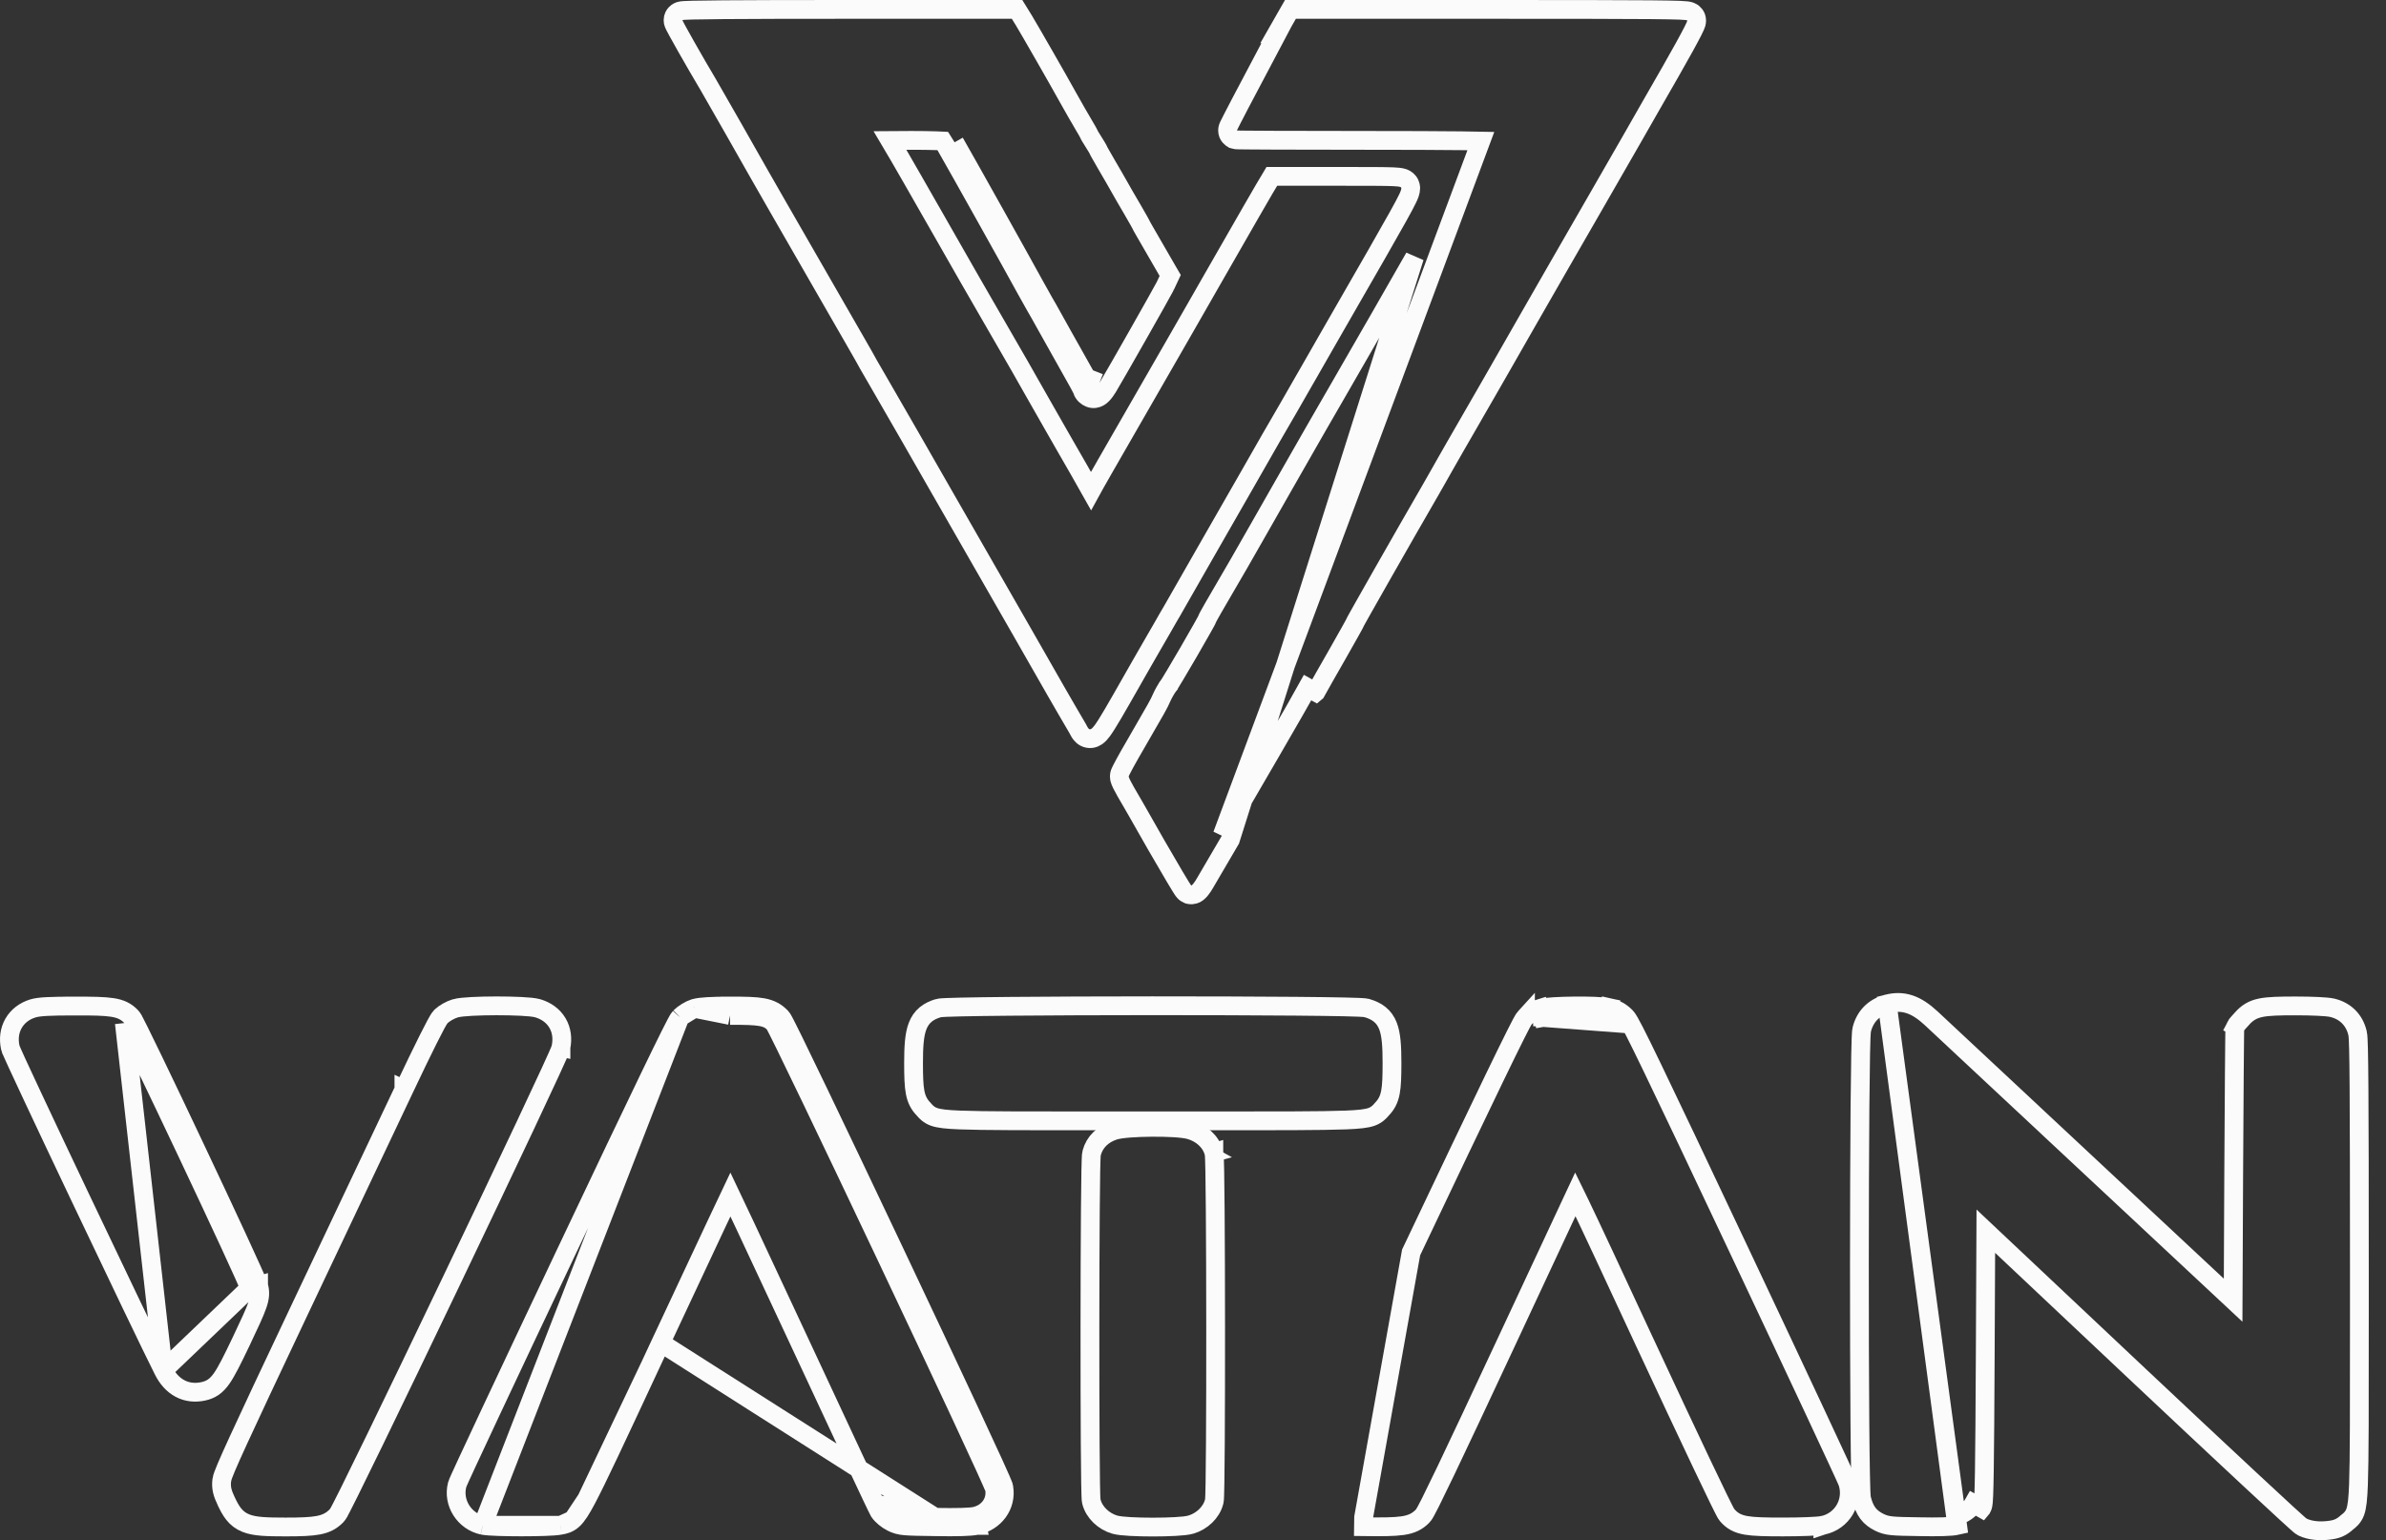 <svg width="127" height="82" viewBox="0 0 127 82" fill="none" xmlns="http://www.w3.org/2000/svg">
<rect x="0" y="0" width="127" height="82" fill="#333333" stroke="none"/>
<path d="M55.563 16.078C55.443 15.864 55.215 15.459 55.066 15.189C54.411 13.987 51.438 8.667 50.812 7.579L55.563 16.078ZM55.563 16.078C55.691 16.291 55.898 16.661 56.026 16.895C56.296 17.386 57.455 19.456 57.832 20.117M55.563 16.078L57.832 20.117M57.832 20.117C57.974 20.366 58.088 20.601 58.088 20.629C58.088 20.658 58.131 20.701 58.188 20.722C58.223 20.738 58.276 20.706 58.343 20.629C58.394 20.573 58.453 20.491 58.519 20.387M57.832 20.117L58.519 20.387M58.519 20.387C58.522 20.391 58.524 20.395 58.527 20.4C58.548 20.436 58.588 20.517 58.588 20.629C58.588 20.563 58.575 20.51 58.571 20.497L58.571 20.496C58.565 20.474 58.559 20.456 58.555 20.443C58.546 20.418 58.536 20.394 58.527 20.374C58.527 20.374 58.527 20.374 58.527 20.374M37.709 4.528L37.71 4.529C37.818 4.709 38.319 5.589 38.891 6.592C38.975 6.74 39.061 6.891 39.148 7.043C39.81 8.218 40.842 10.025 41.439 11.064L41.439 11.064L41.602 11.347C42.622 13.117 44.303 16.035 45.55 18.211L45.55 18.212C45.844 18.722 46.158 19.272 46.244 19.438L46.248 19.445L46.251 19.451C46.353 19.633 46.541 19.958 46.671 20.175C46.772 20.343 47.34 21.331 48.041 22.551C48.212 22.848 48.391 23.158 48.572 23.474C48.894 24.035 49.27 24.692 49.656 25.367C50.372 26.616 51.12 27.923 51.609 28.773C53.018 31.22 55.961 36.367 56.209 36.806L56.209 36.806L56.212 36.811C56.234 36.85 56.272 36.915 56.32 36.998C56.434 37.197 56.607 37.496 56.767 37.772C56.814 37.852 56.862 37.936 56.911 38.019C57.092 38.331 57.273 38.643 57.357 38.782C57.37 38.805 57.383 38.829 57.397 38.856L57.4 38.862C57.416 38.891 57.435 38.929 57.456 38.965L57.458 38.968C57.488 39.019 57.576 39.17 57.741 39.258C57.845 39.314 57.968 39.34 58.097 39.323C58.216 39.306 58.309 39.257 58.373 39.214C58.491 39.133 58.587 39.018 58.664 38.915C58.938 38.549 59.407 37.726 60.294 36.165C60.407 35.965 60.528 35.753 60.656 35.529C60.789 35.297 60.928 35.055 61.063 34.82C61.4 34.232 61.715 33.683 61.861 33.437L61.861 33.437L61.867 33.426C62.063 33.076 62.303 32.667 62.395 32.512L62.399 32.505L62.403 32.497C62.485 32.347 63.242 31.025 64.084 29.555C64.34 29.108 64.612 28.632 64.879 28.166C65.486 27.105 66.063 26.097 66.345 25.608L66.346 25.606C67.342 23.856 68.144 22.458 68.59 21.701L68.59 21.701L68.595 21.692C68.747 21.42 69.076 20.85 69.405 20.279C69.503 20.109 69.601 19.939 69.695 19.776L69.696 19.773C69.923 19.373 70.258 18.789 70.596 18.2C70.853 17.754 71.111 17.305 71.324 16.931C72.969 14.074 73.896 12.459 74.411 11.532C74.668 11.071 74.828 10.77 74.925 10.567C75.008 10.392 75.088 10.208 75.088 10.025C75.088 9.973 75.084 9.821 74.971 9.675C74.868 9.543 74.733 9.493 74.663 9.472C74.531 9.432 74.352 9.419 74.147 9.41C73.705 9.392 72.864 9.39 71.281 9.39H67.981H67.697L67.552 9.634L67.288 10.075L67.288 10.075L67.284 10.083C67.221 10.193 67.149 10.316 67.087 10.423C67.019 10.54 66.961 10.639 66.938 10.682C66.919 10.716 66.883 10.777 66.835 10.859C66.767 10.975 66.675 11.132 66.573 11.312C66.275 11.822 64.715 14.544 64.409 15.085L64.409 15.085L64.406 15.091C64.366 15.165 64.172 15.502 63.891 15.992C63.593 16.51 63.198 17.199 62.782 17.927C61.361 20.389 59.983 22.791 59.303 23.979C59.076 24.374 58.927 24.634 58.879 24.718L58.873 24.726L58.869 24.735C58.804 24.859 58.533 25.331 58.267 25.791L58.267 25.791L58.264 25.797C58.196 25.918 58.13 26.037 58.07 26.147C58.048 26.108 58.025 26.066 58 26.022L58 26.022L57.998 26.018C57.763 25.597 57.186 24.579 56.708 23.758C56.524 23.435 56.307 23.057 56.091 22.679C55.751 22.086 55.41 21.49 55.189 21.096L55.189 21.096C54.596 20.04 54.239 19.419 52.611 16.602L52.61 16.602C52.078 15.686 51.183 14.123 49.704 11.527L49.703 11.527C49.141 10.544 48.63 9.65 48.567 9.538L48.567 9.538L48.562 9.53C48.492 9.411 48.188 8.887 47.89 8.363L47.89 8.363L47.888 8.359C47.702 8.038 47.51 7.71 47.371 7.477C47.63 7.474 47.994 7.474 48.508 7.474C49.016 7.474 49.486 7.481 49.832 7.492C49.974 7.496 50.093 7.501 50.184 7.506C50.24 7.591 50.309 7.704 50.377 7.824L50.377 7.824L50.379 7.828C51.003 8.912 53.974 14.229 54.626 15.428L54.628 15.431C54.778 15.703 55.007 16.11 55.128 16.324L55.128 16.324L55.135 16.335C55.257 16.539 55.459 16.901 55.587 17.135L55.588 17.137C55.859 17.63 57.02 19.701 57.398 20.365L57.398 20.365C57.465 20.482 57.524 20.594 57.565 20.678C57.583 20.713 57.596 20.741 57.604 20.76C57.62 20.823 57.645 20.873 57.664 20.906C57.698 20.963 57.738 21.008 57.772 21.041C57.838 21.103 57.916 21.152 58.001 21.186C58.21 21.271 58.394 21.202 58.48 21.156C58.571 21.108 58.641 21.043 58.686 20.995C58.781 20.896 58.873 20.764 58.961 20.623L58.961 20.623L58.965 20.617C59.386 19.918 61.848 15.58 62.02 15.234L62.02 15.235L62.026 15.222L62.175 14.902L62.286 14.666L62.155 14.441L61.444 13.21L61.443 13.208C61.245 12.868 61.066 12.558 60.937 12.332C60.873 12.219 60.821 12.129 60.786 12.066C60.771 12.038 60.76 12.018 60.753 12.004C60.751 11.999 60.748 11.994 60.747 11.991C60.741 11.977 60.734 11.963 60.729 11.954C60.72 11.935 60.708 11.912 60.695 11.889C60.669 11.841 60.633 11.776 60.59 11.7C60.503 11.546 60.385 11.34 60.256 11.118L60.256 11.118L60.253 11.113C60 10.69 59.706 10.171 59.579 9.946L59.569 9.928L59.569 9.928C59.448 9.715 59.148 9.186 58.896 8.762C58.773 8.551 58.663 8.358 58.584 8.217C58.544 8.146 58.513 8.091 58.492 8.053C58.489 8.046 58.486 8.039 58.483 8.034C58.477 8.019 58.472 8.007 58.468 7.998C58.457 7.975 58.446 7.953 58.437 7.937C58.419 7.903 58.396 7.864 58.372 7.824C58.323 7.743 58.258 7.639 58.191 7.532L58.191 7.532C58.125 7.428 58.065 7.331 58.023 7.26C58.006 7.231 57.993 7.208 57.984 7.192C57.978 7.178 57.973 7.166 57.97 7.158C57.96 7.136 57.949 7.114 57.939 7.096C57.92 7.059 57.895 7.013 57.867 6.964C57.811 6.865 57.736 6.737 57.657 6.605L57.657 6.605L57.655 6.601C57.497 6.339 57.138 5.713 56.854 5.203C56.325 4.245 54.858 1.688 54.492 1.077L54.492 1.077L54.488 1.072L54.282 0.737L54.135 0.5H53.856H45.094C42.182 0.5 39.988 0.505 38.522 0.517C37.789 0.523 37.235 0.53 36.864 0.539C36.679 0.544 36.535 0.549 36.434 0.555C36.386 0.557 36.337 0.561 36.297 0.566C36.28 0.568 36.246 0.573 36.208 0.583C36.192 0.587 36.146 0.599 36.093 0.627C36.067 0.641 36.013 0.672 35.96 0.729C35.904 0.789 35.825 0.905 35.825 1.071V1.071C35.825 1.141 35.84 1.195 35.844 1.208C35.844 1.209 35.844 1.209 35.844 1.209C35.85 1.231 35.856 1.248 35.86 1.258C35.868 1.279 35.877 1.298 35.883 1.312C35.895 1.34 35.911 1.372 35.928 1.405C35.962 1.472 36.01 1.561 36.068 1.667C36.183 1.878 36.343 2.165 36.525 2.486C36.889 3.128 37.344 3.916 37.709 4.528L37.709 4.528Z" stroke="#FBFBFB"/>
<path d="M77.789 7.494C78.205 7.498 78.55 7.503 78.822 7.509L65.058 44.455C66.366 42.243 69.204 37.343 69.602 36.61L70.04 36.851C70.04 36.851 70.041 36.85 70.041 36.85C70.196 36.569 70.719 35.642 71.209 34.79L71.21 34.788C71.456 34.357 71.681 33.959 71.844 33.666C71.926 33.519 71.993 33.398 72.041 33.31C72.064 33.267 72.084 33.23 72.099 33.201C72.106 33.187 72.114 33.171 72.121 33.155C72.124 33.149 72.129 33.139 72.134 33.126C72.136 33.121 72.139 33.115 72.143 33.108C72.161 33.075 72.189 33.024 72.226 32.956C72.3 32.822 72.409 32.628 72.544 32.388C72.814 31.908 73.19 31.246 73.61 30.508C74.449 29.033 75.466 27.258 76.173 26.036L76.174 26.033C76.258 25.886 76.347 25.731 76.434 25.578C76.642 25.215 76.839 24.87 76.925 24.711C77.052 24.486 77.679 23.387 78.328 22.267L78.328 22.265C78.582 21.824 78.84 21.377 79.07 20.979C79.431 20.352 79.724 19.845 79.824 19.665C79.987 19.376 80.69 18.14 81.386 16.932L81.387 16.931C82.084 15.714 82.781 14.499 82.936 14.23L82.936 14.23L82.939 14.225C83.094 13.951 84.002 12.375 84.963 10.709C85.922 9.047 86.785 7.543 86.887 7.361C86.985 7.186 87.431 6.407 87.88 5.623C88.662 4.268 89.254 3.226 89.652 2.507C89.85 2.147 90.002 1.864 90.105 1.66C90.156 1.559 90.198 1.472 90.229 1.402C90.244 1.367 90.259 1.33 90.272 1.293L90.272 1.291C90.28 1.269 90.308 1.188 90.308 1.092C90.308 0.824 90.114 0.691 90.069 0.662C90.006 0.623 89.947 0.605 89.923 0.598C89.868 0.582 89.812 0.574 89.772 0.57C89.686 0.559 89.565 0.552 89.411 0.545C89.098 0.533 88.596 0.524 87.832 0.517C86.301 0.504 83.694 0.5 79.388 0.5H68.976H68.686L68.542 0.752L68.371 1.051L67.944 1.799H67.969C67.797 2.123 67.592 2.513 67.389 2.901L67.389 2.901C67.041 3.562 66.575 4.444 66.232 5.091C66.14 5.265 66.058 5.422 65.988 5.553L65.988 5.553L65.986 5.557C65.948 5.631 65.91 5.704 65.874 5.774C65.758 5.998 65.652 6.202 65.57 6.362C65.516 6.467 65.471 6.556 65.439 6.621C65.423 6.653 65.409 6.682 65.398 6.706C65.393 6.718 65.386 6.733 65.379 6.75C65.376 6.757 65.37 6.772 65.365 6.79C65.362 6.799 65.357 6.814 65.353 6.833C65.35 6.847 65.34 6.89 65.34 6.946C65.34 7.234 65.564 7.363 65.584 7.376C65.585 7.376 65.585 7.376 65.585 7.376C65.638 7.407 65.685 7.421 65.698 7.425C65.733 7.436 65.761 7.44 65.768 7.441L65.769 7.441C65.789 7.444 65.806 7.445 65.812 7.446C65.827 7.447 65.844 7.448 65.857 7.448C65.885 7.449 65.924 7.45 65.97 7.451C66.065 7.453 66.202 7.454 66.376 7.456C66.726 7.459 67.231 7.463 67.852 7.465C69.096 7.471 70.811 7.474 72.696 7.474C74.904 7.474 76.621 7.481 77.789 7.494ZM64.149 46.997C64.274 46.775 64.875 45.75 65.488 44.709L75.291 13.697C74.403 15.26 72.711 18.203 71.025 21.126C70.71 21.67 70.414 22.186 70.212 22.535C70.08 22.766 69.989 22.924 69.961 22.972L69.961 22.972L69.956 22.98C69.893 23.092 69.446 23.88 68.963 24.718L68.962 24.72C68.502 25.526 68.251 25.966 68.055 26.309C67.768 26.809 67.6 27.104 67.076 28.028C66.657 28.767 66.146 29.661 65.941 30.015C65.23 31.234 64.812 31.954 64.57 32.374C64.45 32.584 64.372 32.724 64.323 32.815C64.299 32.86 64.278 32.9 64.262 32.935C64.254 32.951 64.243 32.975 64.234 33.002L64.233 33.004C64.232 33.006 64.231 33.011 64.228 33.018C64.218 33.039 64.201 33.07 64.179 33.111C64.128 33.205 64.054 33.338 63.963 33.499C63.782 33.822 63.537 34.248 63.285 34.682C63.034 35.115 62.777 35.553 62.571 35.897C62.468 36.07 62.379 36.217 62.31 36.329C62.276 36.385 62.247 36.43 62.225 36.463C62.207 36.492 62.197 36.506 62.194 36.51C62.194 36.511 62.194 36.511 62.194 36.511L62.19 36.516C62.077 36.667 61.916 36.951 61.826 37.156L61.825 37.159C61.683 37.487 61.634 37.572 60.444 39.63L60.443 39.631C60.221 40.01 60.02 40.366 59.873 40.635C59.8 40.769 59.739 40.885 59.695 40.973C59.673 41.016 59.653 41.057 59.637 41.093C59.63 41.11 59.62 41.133 59.611 41.157C59.607 41.17 59.601 41.188 59.595 41.211C59.591 41.227 59.579 41.276 59.579 41.34C59.579 41.416 59.596 41.478 59.603 41.503C59.612 41.536 59.623 41.567 59.633 41.592C59.653 41.643 59.678 41.698 59.703 41.751C59.755 41.858 59.823 41.984 59.895 42.108L59.895 42.108L59.9 42.118C60.038 42.345 60.766 43.616 61.522 44.95L61.523 44.953C61.905 45.616 62.26 46.224 62.524 46.67C62.657 46.892 62.767 47.076 62.848 47.206C62.888 47.27 62.923 47.325 62.95 47.366C62.964 47.386 62.979 47.409 62.995 47.429C63.002 47.439 63.015 47.456 63.032 47.474C63.04 47.483 63.055 47.499 63.076 47.518L63.076 47.518C63.089 47.529 63.141 47.575 63.222 47.607L63.264 47.624L63.309 47.633C63.504 47.672 63.65 47.586 63.677 47.57L63.679 47.569C63.729 47.539 63.767 47.507 63.789 47.486C63.837 47.443 63.881 47.393 63.917 47.347C63.992 47.254 64.074 47.131 64.149 46.997L64.149 46.997Z" stroke="#FBFBFB"/>
<path d="M100.451 53.449C100.85 53.346 101.235 53.338 101.631 53.467C102.035 53.598 102.405 53.859 102.784 54.207L102.786 54.209L102.786 54.209C102.916 54.33 103.735 55.095 104.989 56.267C106.617 57.788 108.978 59.994 111.52 62.367L111.52 62.367L118.863 69.225L118.893 62.624V62.624C118.904 60.49 118.917 58.549 118.927 57.142C118.933 56.438 118.938 55.867 118.942 55.471C118.944 55.273 118.945 55.119 118.947 55.013C118.948 54.961 118.948 54.919 118.949 54.89C118.949 54.876 118.95 54.862 118.95 54.852C118.95 54.847 118.951 54.838 118.951 54.829C118.951 54.825 118.952 54.814 118.954 54.8C118.955 54.795 118.957 54.778 118.961 54.756C118.964 54.744 118.972 54.714 118.978 54.696C118.983 54.683 118.993 54.662 119.008 54.637L119.004 54.635C119.023 54.597 119.044 54.568 119.048 54.562L119.048 54.562C119.056 54.552 119.063 54.543 119.067 54.538C119.076 54.526 119.086 54.514 119.095 54.504C119.113 54.483 119.136 54.457 119.161 54.428C119.212 54.371 119.279 54.296 119.351 54.218L119.352 54.216C119.468 54.089 119.599 53.966 119.767 53.865C119.938 53.762 120.124 53.696 120.338 53.653C120.741 53.57 121.31 53.556 122.174 53.556C122.635 53.556 123.049 53.565 123.378 53.581C123.693 53.596 123.969 53.618 124.13 53.653L124.138 53.655L124.138 53.655C124.835 53.819 125.32 54.305 125.484 55.001L125.486 55.006L125.486 55.006C125.504 55.09 125.513 55.21 125.519 55.326C125.526 55.458 125.532 55.636 125.538 55.867C125.549 56.329 125.558 57.012 125.564 57.974C125.578 59.899 125.583 62.95 125.583 67.597C125.583 68.459 125.583 69.262 125.583 70.011C125.584 75.127 125.585 77.707 125.535 79.044C125.507 79.789 125.463 80.224 125.361 80.504C125.25 80.806 125.03 80.97 124.952 81.028C124.941 81.037 124.932 81.043 124.928 81.047L124.927 81.048C124.798 81.165 124.662 81.269 124.49 81.345C124.321 81.419 124.15 81.451 123.97 81.472C123.487 81.535 122.964 81.496 122.564 81.306L122.564 81.306C122.519 81.284 122.486 81.261 122.482 81.257L122.482 81.257C122.468 81.248 122.456 81.238 122.448 81.231C122.43 81.218 122.41 81.201 122.39 81.184C122.35 81.15 122.297 81.103 122.232 81.044C122.101 80.928 121.916 80.76 121.684 80.547C121.219 80.12 120.56 79.51 119.755 78.76C118.145 77.262 115.95 75.206 113.56 72.954L105.7 65.55L105.669 72.159L105.669 72.159C105.655 75.103 105.641 77.052 105.622 78.28C105.613 78.894 105.602 79.331 105.59 79.624C105.584 79.77 105.577 79.887 105.569 79.974C105.565 80.017 105.56 80.06 105.553 80.1L105.552 80.103C105.549 80.125 105.534 80.215 105.485 80.302C105.485 80.302 105.484 80.303 105.484 80.303L105.048 80.058C104.878 80.364 104.472 80.641 104.088 80.726L100.451 53.449ZM100.451 53.449H100.448L100.382 53.468C99.731 53.653 99.274 54.125 99.102 54.792C99.084 54.863 99.078 54.951 99.074 54.997L99.074 54.999C99.069 55.068 99.065 55.156 99.06 55.26C99.052 55.469 99.044 55.756 99.037 56.108C99.023 56.812 99.011 57.787 99.001 58.94C98.982 61.248 98.972 64.278 98.971 67.307C98.97 70.336 98.978 73.366 98.996 75.674C99.005 76.828 99.017 77.803 99.031 78.508C99.038 78.861 99.045 79.148 99.053 79.357C99.058 79.462 99.062 79.55 99.067 79.619L99.067 79.62C99.07 79.668 99.077 79.759 99.096 79.831L99.097 79.833C99.17 80.104 99.261 80.351 99.419 80.563C99.583 80.784 99.789 80.928 100.024 81.046L100.024 81.046L100.032 81.05C100.235 81.146 100.399 81.205 100.716 81.236C100.994 81.264 101.415 81.273 102.138 81.283C102.654 81.294 103.086 81.294 103.423 81.284C103.746 81.274 104.02 81.255 104.198 81.214L100.451 53.449Z" stroke="#FBFBFB"/>
<path d="M8.696 72.965L8.696 72.965C8.113 71.809 6.097 67.601 4.224 63.655C3.286 61.68 2.382 59.768 1.71 58.331C1.373 57.614 1.094 57.014 0.897 56.584C0.799 56.369 0.72 56.196 0.665 56.07C0.637 56.008 0.615 55.955 0.598 55.914C0.589 55.894 0.581 55.873 0.574 55.854C0.574 55.854 0.574 55.854 0.573 55.853C0.57 55.843 0.555 55.805 0.546 55.761C0.448 55.306 0.506 54.857 0.724 54.479C0.943 54.101 1.301 53.829 1.739 53.693C1.929 53.633 2.177 53.605 2.507 53.588C2.847 53.57 3.316 53.563 3.971 53.563M8.696 72.965L6.618 54.468M8.696 72.965C8.907 73.382 9.197 73.721 9.576 73.923C9.961 74.129 10.392 74.171 10.829 74.074L10.829 74.074L10.833 74.073C11.001 74.035 11.177 73.976 11.353 73.855C11.525 73.736 11.666 73.579 11.802 73.386C12.06 73.017 12.36 72.415 12.822 71.447L12.823 71.446C13.294 70.455 13.567 69.868 13.702 69.476C13.772 69.273 13.816 69.093 13.824 68.915C13.833 68.73 13.801 68.579 13.763 68.444M8.696 72.965L13.282 68.579M3.971 53.563C3.971 53.563 3.972 53.563 3.972 53.563V54.063L3.97 53.563C3.97 53.563 3.971 53.563 3.971 53.563ZM3.971 53.563C4.928 53.559 5.545 53.571 5.968 53.636C6.187 53.669 6.379 53.72 6.552 53.805C6.73 53.892 6.863 54.002 6.978 54.122M6.978 54.122L6.618 54.468M6.978 54.122C6.978 54.122 6.978 54.121 6.977 54.121L6.618 54.468M6.978 54.122C7.018 54.164 7.046 54.207 7.053 54.218C7.053 54.218 7.053 54.219 7.053 54.219C7.066 54.239 7.078 54.259 7.089 54.279C7.111 54.318 7.138 54.367 7.168 54.424C7.228 54.539 7.308 54.697 7.405 54.892C7.6 55.282 7.865 55.827 8.177 56.474C8.802 57.768 9.616 59.479 10.428 61.198C11.241 62.917 12.051 64.646 12.666 65.978C12.974 66.644 13.234 67.212 13.421 67.63C13.515 67.838 13.591 68.012 13.647 68.142C13.693 68.251 13.742 68.368 13.763 68.444M6.618 54.468C6.824 54.682 13.147 68.067 13.282 68.579M13.763 68.444C13.763 68.444 13.763 68.443 13.763 68.442L13.282 68.579M13.763 68.444C13.764 68.447 13.765 68.449 13.765 68.451L13.282 68.579" stroke="#FBFBFB"/>
<path d="M29.858 55.76C29.954 55.3 29.898 54.848 29.673 54.466C29.447 54.084 29.078 53.818 28.63 53.684L28.63 53.684L28.627 53.683C28.431 53.626 28.077 53.598 27.72 53.58C27.337 53.561 26.875 53.552 26.416 53.552C25.957 53.553 25.496 53.563 25.115 53.583C24.925 53.593 24.75 53.606 24.604 53.622C24.47 53.637 24.325 53.658 24.213 53.693C23.963 53.77 23.661 53.941 23.486 54.105L23.475 54.115L23.465 54.126C23.406 54.188 23.355 54.273 23.326 54.321C23.288 54.385 23.242 54.467 23.19 54.563C23.086 54.756 22.95 55.021 22.787 55.347C22.46 55.999 22.019 56.91 21.499 58.011M29.858 55.76L29.369 55.657L29.858 55.759C29.858 55.759 29.858 55.759 29.858 55.76ZM29.858 55.76C29.843 55.829 29.809 55.913 29.791 55.958L29.789 55.962C29.762 56.028 29.724 56.114 29.679 56.217C29.588 56.424 29.458 56.71 29.296 57.062C28.972 57.767 28.515 58.745 27.969 59.903C26.878 62.221 25.43 65.265 23.977 68.302C22.524 71.339 21.066 74.369 19.953 76.659C19.397 77.804 18.926 78.765 18.586 79.449C18.416 79.791 18.278 80.065 18.177 80.26C18.127 80.357 18.084 80.437 18.051 80.497C18.035 80.527 18.018 80.555 18.003 80.579L18.003 80.581C17.995 80.594 17.962 80.648 17.918 80.695L17.916 80.697C17.662 80.961 17.38 81.12 16.942 81.204C16.545 81.28 15.999 81.298 15.201 81.298C14.699 81.298 14.289 81.293 13.956 81.267C13.625 81.241 13.334 81.193 13.081 81.091C12.521 80.866 12.278 80.428 12.04 79.923L12.038 79.921L12.038 79.921C11.944 79.718 11.87 79.541 11.829 79.364C11.784 79.172 11.784 79.005 11.802 78.828L11.803 78.824L11.803 78.824C11.814 78.723 11.852 78.61 11.883 78.525C11.92 78.422 11.973 78.291 12.042 78.128C12.18 77.801 12.392 77.325 12.698 76.659C13.31 75.324 14.305 73.205 15.852 69.937L15.852 69.937C16.945 67.631 18.126 65.134 19.15 62.97C20.172 60.811 21.037 58.984 21.499 58.011M21.499 58.011C21.499 58.011 21.499 58.011 21.499 58.011L21.951 58.224L21.499 58.01C21.499 58.01 21.499 58.01 21.499 58.011Z" stroke="#FBFBFB"/>
<path d="M36.964 53.684L36.972 53.681C37.141 53.634 37.371 53.607 37.659 53.59C37.956 53.572 38.347 53.563 38.856 53.563M36.964 53.684L38.857 54.063M36.964 53.684L36.955 53.686M36.964 53.684L36.955 53.686M38.856 53.563C38.856 53.563 38.857 53.563 38.857 53.563V54.063M38.856 53.563C38.856 53.563 38.855 53.563 38.855 53.563L38.857 54.063M38.856 53.563C39.664 53.559 40.209 53.572 40.602 53.644C41.043 53.725 41.317 53.886 41.572 54.15L41.578 54.157L41.578 54.157C41.622 54.204 41.653 54.258 41.66 54.27C41.661 54.27 41.661 54.271 41.661 54.271C41.676 54.295 41.691 54.324 41.707 54.353C41.74 54.413 41.781 54.493 41.831 54.59C41.931 54.786 42.068 55.062 42.237 55.405C42.575 56.093 43.042 57.06 43.595 58.212C44.702 60.516 46.154 63.566 47.599 66.62C49.044 69.674 50.484 72.732 51.567 75.055C52.108 76.217 52.561 77.195 52.881 77.897C53.04 78.248 53.168 78.532 53.257 78.736C53.301 78.837 53.337 78.922 53.363 78.986C53.376 79.018 53.388 79.048 53.398 79.075L53.398 79.077C53.404 79.093 53.423 79.145 53.432 79.201L53.433 79.204C53.585 80.165 52.946 81.007 52.001 81.214M38.857 54.063C40.493 54.056 40.849 54.12 41.211 54.497C41.474 54.781 52.868 78.849 52.939 79.282C53.046 79.958 52.605 80.57 51.894 80.726M52.001 81.214C52.002 81.214 52.002 81.214 52.002 81.214L51.894 80.726M52.001 81.214C52.001 81.214 52.001 81.215 52.001 81.215L51.894 80.726M52.001 81.214C51.82 81.254 51.533 81.274 51.183 81.284C50.818 81.294 50.342 81.294 49.759 81.283C48.946 81.272 48.483 81.265 48.186 81.239C48.032 81.226 47.903 81.206 47.781 81.171C47.657 81.136 47.559 81.091 47.471 81.047L47.467 81.045C47.334 80.979 47.203 80.888 47.094 80.799C46.992 80.715 46.874 80.602 46.794 80.479L46.787 80.468L46.787 80.468C46.761 80.424 46.707 80.313 46.652 80.198C46.587 80.065 46.497 79.876 46.385 79.639C46.161 79.166 45.846 78.496 45.463 77.681C44.698 76.05 43.663 73.832 42.543 71.421C41.423 69.014 40.399 66.824 39.653 65.236C39.342 64.575 39.08 64.019 38.878 63.595C38.675 64.023 38.409 64.586 38.093 65.256C37.34 66.856 36.305 69.064 35.171 71.493L49.767 80.783M51.894 80.726C51.638 80.783 50.926 80.804 49.767 80.783M49.767 80.783C48.117 80.762 48.01 80.755 47.69 80.598C47.505 80.506 47.292 80.328 47.214 80.207L49.767 80.783ZM36.955 53.686C36.7 53.768 36.39 53.96 36.206 54.143L36.198 54.151M36.955 53.686L36.198 54.151M36.198 54.151L36.191 54.16M36.198 54.151L36.191 54.16M36.191 54.16C36.141 54.215 36.1 54.285 36.082 54.315L36.08 54.318C36.053 54.365 36.02 54.424 35.983 54.494C35.909 54.634 35.807 54.832 35.68 55.087C35.425 55.597 35.057 56.347 34.572 57.354C33.6 59.366 32.15 62.408 30.162 66.608C28.587 69.933 27.146 72.987 26.095 75.227C25.57 76.347 25.141 77.264 24.842 77.91C24.692 78.233 24.574 78.49 24.492 78.671C24.452 78.76 24.419 78.833 24.396 78.887C24.384 78.913 24.374 78.938 24.366 78.958L24.365 78.959C24.361 78.968 24.345 79.007 24.334 79.049C24.081 80.012 24.724 81.001 25.688 81.208L25.691 81.209M36.191 54.16L25.691 81.209M25.691 81.209C25.862 81.244 26.183 81.263 26.524 81.275C26.884 81.287 27.321 81.294 27.755 81.294C28.19 81.294 28.626 81.287 28.986 81.275C29.328 81.263 29.649 81.244 29.819 81.209L29.819 81.209M25.691 81.209L29.819 81.209M29.819 81.209L29.823 81.208M29.819 81.209L29.823 81.208M29.823 81.208C29.837 81.205 29.855 81.202 29.874 81.198M29.823 81.208L29.874 81.198M29.874 81.198C30.01 81.174 30.257 81.13 30.495 80.914M29.874 81.198L30.495 80.914M30.495 80.914C30.717 80.712 30.933 80.367 31.228 79.811M30.495 80.914L31.228 79.811M31.228 79.811C31.782 78.764 32.735 76.72 34.615 72.686M31.228 79.811L34.615 72.686M34.615 72.686C34.792 72.306 34.977 71.909 35.171 71.493L34.615 72.686Z" stroke="#FBFBFB"/>
<path d="M49.91 53.685L49.91 53.685L49.906 53.687C49.683 53.757 49.463 53.855 49.272 54.013C49.074 54.177 48.935 54.384 48.84 54.632C48.664 55.09 48.626 55.73 48.626 56.595C48.626 57.306 48.641 57.794 48.709 58.153C48.785 58.555 48.931 58.811 49.163 59.054L49.163 59.054L49.166 59.056C49.174 59.065 49.184 59.077 49.197 59.091C49.272 59.178 49.429 59.361 49.714 59.462C49.987 59.559 50.396 59.602 51.08 59.629C52.33 59.678 54.732 59.678 59.499 59.677C60.083 59.677 60.702 59.677 61.359 59.677C62.016 59.677 62.635 59.677 63.219 59.677C67.986 59.678 70.387 59.678 71.638 59.629C72.321 59.602 72.731 59.559 73.004 59.462C73.288 59.361 73.446 59.178 73.521 59.091C73.533 59.077 73.544 59.065 73.552 59.056L73.554 59.054C73.787 58.811 73.933 58.555 74.009 58.153C74.077 57.794 74.092 57.306 74.092 56.595C74.092 55.722 74.056 55.076 73.876 54.617C73.777 54.366 73.633 54.16 73.428 53.998C73.232 53.841 73.006 53.747 72.777 53.677L72.775 53.677C72.701 53.655 72.61 53.648 72.568 53.644L72.563 53.644C72.499 53.639 72.418 53.634 72.323 53.63C72.132 53.622 71.87 53.614 71.549 53.607C70.907 53.593 70.018 53.582 68.966 53.573C66.863 53.555 64.1 53.547 61.339 53.547C58.578 53.548 55.816 53.559 53.714 53.578C52.663 53.588 51.776 53.599 51.135 53.614C50.815 53.621 50.554 53.629 50.363 53.637C50.269 53.641 50.187 53.646 50.124 53.651C50.122 53.651 50.121 53.651 50.119 53.651C50.078 53.655 49.986 53.662 49.91 53.685Z" stroke="#FBFBFB"/>
<path d="M85.547 54.134L85.654 53.646C85.466 53.605 85.166 53.583 84.854 53.571C84.528 53.558 84.146 53.555 83.77 53.559C83.395 53.563 83.021 53.575 82.711 53.594C82.426 53.612 82.131 53.639 81.959 53.691L81.96 53.698L81.958 53.692C81.693 53.773 81.381 53.967 81.197 54.151L81.197 54.15L81.189 54.159C81.134 54.216 81.09 54.291 81.073 54.321L81.07 54.325C81.042 54.373 81.009 54.434 80.97 54.506C80.893 54.65 80.789 54.854 80.658 55.116C80.395 55.64 80.019 56.409 79.525 57.43C78.537 59.473 77.077 62.532 75.11 66.679L72.582 80.783L72.575 81.283C72.575 81.283 72.575 81.283 72.575 81.283C73.571 81.297 74.213 81.292 74.655 81.227C74.884 81.194 75.083 81.141 75.263 81.055C75.447 80.966 75.587 80.854 75.709 80.731C75.765 80.676 75.806 80.609 75.822 80.583L75.823 80.581C75.848 80.54 75.876 80.492 75.905 80.437C75.965 80.327 76.044 80.175 76.14 79.984C76.332 79.601 76.603 79.044 76.956 78.307C77.661 76.832 78.696 74.629 80.09 71.642C81.429 68.774 82.636 66.189 83.4 64.553C83.575 64.178 83.726 63.854 83.851 63.587C83.918 63.724 83.996 63.882 84.085 64.067C84.661 65.263 85.691 67.472 87.54 71.456L87.541 71.457C88.729 74.011 89.782 76.254 90.552 77.876C90.938 78.687 91.253 79.344 91.479 79.808C91.592 80.039 91.684 80.224 91.752 80.356C91.786 80.422 91.815 80.478 91.838 80.521L91.841 80.526C91.855 80.551 91.892 80.62 91.936 80.671L91.936 80.671L91.941 80.678C92.052 80.805 92.183 80.926 92.359 81.023C92.533 81.118 92.725 81.175 92.943 81.213C93.36 81.285 93.966 81.297 94.9 81.297C95.378 81.297 95.838 81.288 96.208 81.274C96.558 81.26 96.871 81.24 97.025 81.209L97.025 81.21L97.031 81.208C98.05 80.991 98.655 79.967 98.359 78.969L98.359 78.969L98.356 78.96C98.343 78.918 98.316 78.858 98.299 78.818L98.297 78.815C98.273 78.76 98.24 78.686 98.199 78.595C98.115 78.412 97.996 78.153 97.846 77.828C97.546 77.178 97.118 76.26 96.595 75.14C95.548 72.902 94.118 69.859 92.557 66.552C90.285 61.737 88.853 58.716 87.962 56.872C87.518 55.95 87.206 55.319 86.993 54.903C86.886 54.696 86.801 54.537 86.735 54.421C86.679 54.324 86.609 54.207 86.533 54.128L86.533 54.128L86.527 54.122C86.267 53.862 86.01 53.723 85.653 53.645L85.547 54.134ZM85.547 54.134C85.811 54.191 85.981 54.284 86.173 54.476L82.105 54.17V53.67H82.105L82.178 54.152C82.753 54.039 85.019 54.019 85.547 54.134Z" stroke="#FBFBFB"/>
<path d="M64.609 61.357C64.447 60.763 63.941 60.335 63.35 60.162C63.138 60.1 62.808 60.066 62.473 60.046C62.12 60.025 61.707 60.017 61.299 60.02C60.891 60.023 60.48 60.038 60.135 60.064C59.811 60.089 59.484 60.127 59.28 60.197C58.699 60.391 58.268 60.795 58.111 61.371C58.098 61.418 58.093 61.461 58.092 61.474C58.092 61.475 58.092 61.475 58.091 61.476C58.089 61.5 58.087 61.525 58.085 61.55C58.082 61.601 58.079 61.666 58.076 61.742C58.07 61.894 58.065 62.104 58.06 62.362C58.05 62.879 58.042 63.597 58.036 64.449C58.023 66.154 58.015 68.397 58.014 70.642C58.013 72.887 58.017 75.135 58.028 76.847C58.033 77.703 58.04 78.426 58.049 78.949C58.053 79.21 58.058 79.423 58.063 79.578C58.066 79.655 58.068 79.721 58.071 79.773L58.072 79.776C58.074 79.81 58.078 79.882 58.091 79.942L58.091 79.942L58.093 79.949C58.235 80.526 58.751 81.001 59.326 81.17C59.519 81.227 59.846 81.256 60.173 81.274C60.524 81.293 60.943 81.303 61.36 81.303C61.776 81.303 62.195 81.293 62.546 81.274C62.873 81.256 63.201 81.227 63.393 81.17M64.609 61.357L64.126 61.488L64.608 61.353C64.608 61.355 64.608 61.356 64.609 61.357ZM64.609 61.357C64.621 61.404 64.626 61.448 64.628 61.462L64.628 61.463C64.63 61.487 64.632 61.512 64.634 61.538C64.638 61.589 64.641 61.654 64.643 61.73C64.649 61.883 64.654 62.093 64.659 62.352C64.669 62.87 64.677 63.589 64.683 64.441C64.697 66.147 64.704 68.39 64.705 70.635C64.707 72.88 64.702 75.127 64.691 76.841C64.686 77.697 64.679 78.421 64.67 78.944C64.666 79.206 64.662 79.42 64.656 79.576C64.654 79.653 64.651 79.719 64.648 79.771L64.648 79.774C64.646 79.809 64.641 79.88 64.629 79.938L64.626 79.95L64.626 79.95C64.484 80.526 63.969 81 63.393 81.17M63.393 81.17L63.251 80.691L63.393 81.171C63.393 81.17 63.393 81.17 63.393 81.17Z" stroke="#FBFBFB"/>
</svg>
